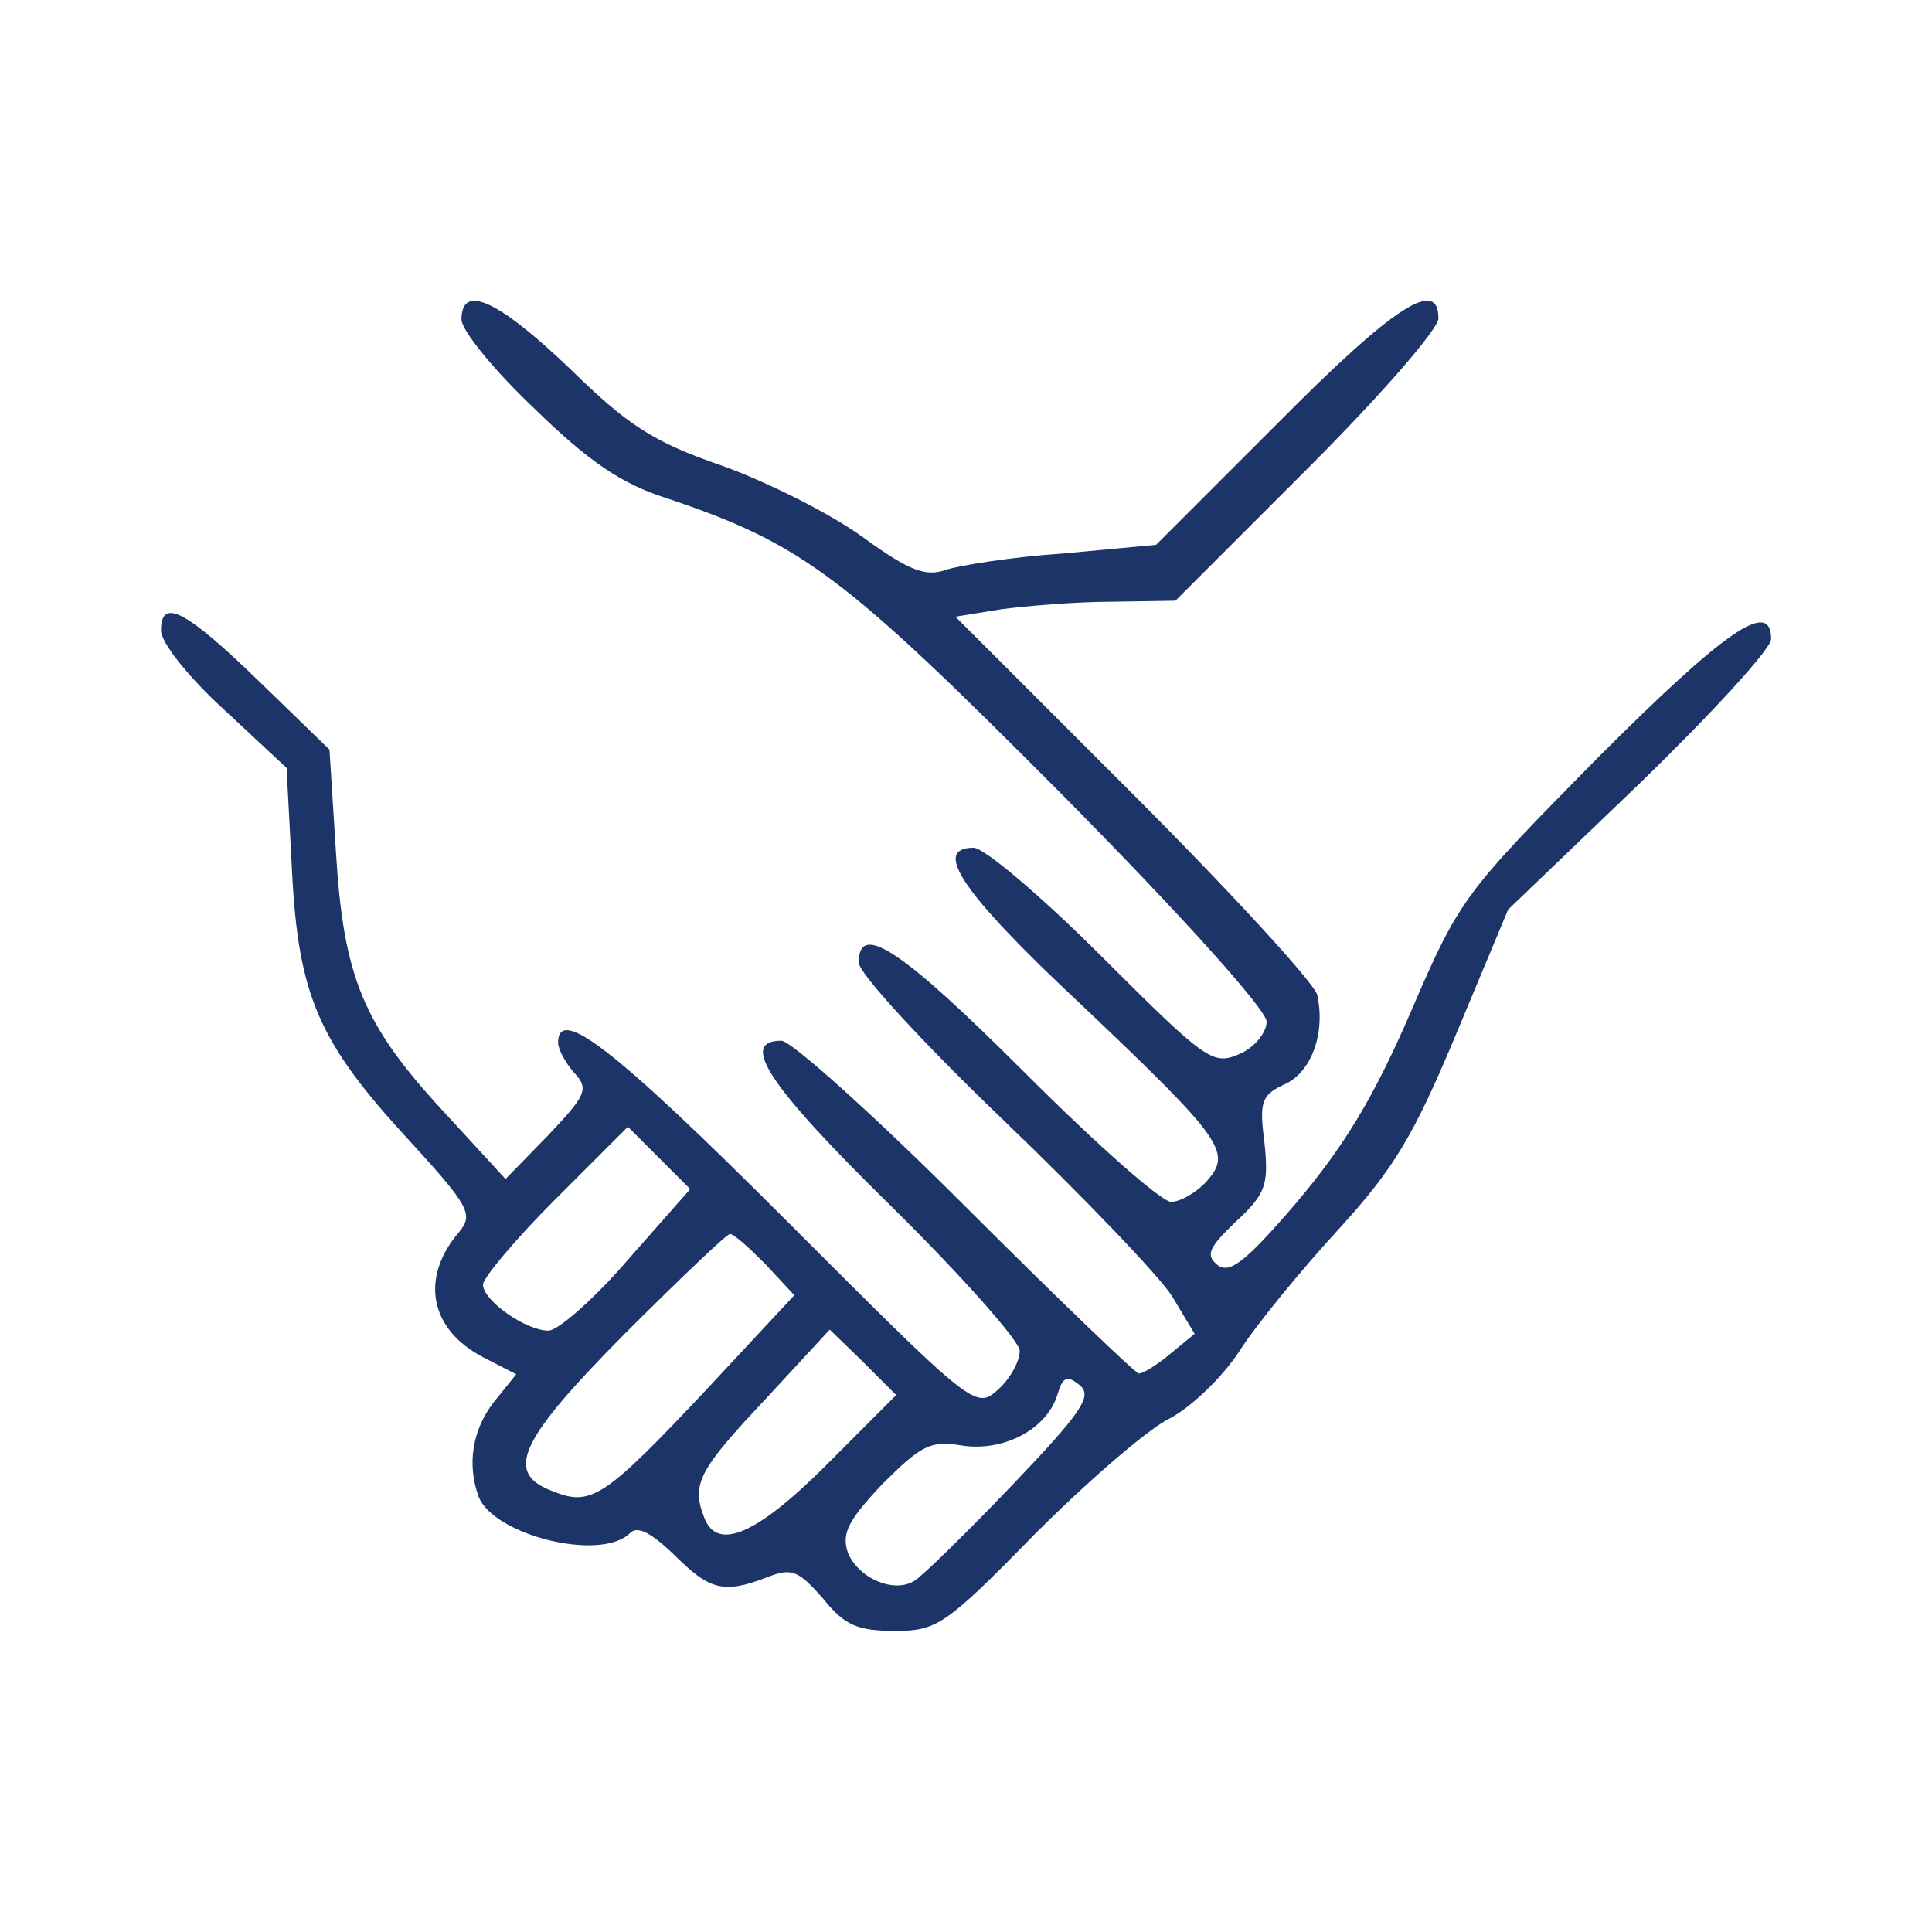 <?xml version="1.0" encoding="utf-8"?>
<!-- Generator: Adobe Illustrator 26.2.1, SVG Export Plug-In . SVG Version: 6.00 Build 0)  -->
<svg version="1.1" id="Layer_1" xmlns="http://www.w3.org/2000/svg" xmlns:xlink="http://www.w3.org/1999/xlink" x="0px" y="0px"
	 viewBox="0 0 150 150" style="enable-background:new 0 0 150 150;" xml:space="preserve">
<g transform="translate(0,245) scale(0.1,-0.1)">
	<path fill="#1D3469" d="M358.3,2201.9c0-8.3,25-39.2,56.7-69.2c41.7-40.8,67.5-58.3,101.7-69.2c106.7-35.8,138.3-60,306.7-229.2
		c93.3-94.2,160-168.3,160-177.5c0-8.3-9.2-20-20.8-25c-20.8-9.2-25.8-5.8-106.7,75c-46.7,46.7-91.7,85-100,85
		c-32.5,0-9.2-35,82.5-120.8c112.5-106.7,118.3-115.8,98.3-138.3c-7.5-8.3-20-15.8-27.5-15.8s-58.3,45-113.3,100
		c-95,95-129.2,118.3-129.2,85.8c0-8.3,50.8-63.3,112.5-122.5S900,1459.4,910,1443.6l17.5-29.2l-18.3-15
		c-10.8-9.2-21.7-15.8-25-15.8c-2.5,0-63.3,58.3-134.2,129.2s-135.8,129.2-143.3,129.2c-33.3,0-10-35,85-128.3
		c55-54.2,100-105,100-112.5c0-8.3-7.5-21.7-16.7-30c-17.5-15.8-19.2-14.2-165,131.7c-133.3,133.3-176.7,166.7-176.7,137.5
		c0-5,5.8-15.8,12.5-23.3c11.7-12.5,9.2-17.5-20-48.3l-33.3-34.2l-47.5,51.7c-63.3,68.3-78.3,105-84.2,202.5l-5,79.2l-53.3,51.7
		c-58.3,56.7-77.5,66.7-77.5,40.8c0-9.2,20.8-35.8,49.2-61.7l48.3-45l4.2-80c5-97.5,20.8-133.3,91.7-210c45.8-50,49.2-56.7,38.3-70
		c-30.8-35.8-23.3-75.8,18.3-97.5l25.8-13.3l-17.5-21.7c-16.7-21.7-20.8-48.3-11.7-73.3c11.7-30,95-50.8,117.5-28.3
		c5.8,5.8,15.8,0.8,34.2-16.7c27.5-27.5,38.3-30.8,72.5-17.5c19.2,7.5,24.2,5,43.3-16.7c16.7-20.8,26.7-25,55.8-25
		c32.5,0,39.2,4.2,109.2,75.8c41.7,41.7,88.3,81.7,104.2,89.2c15.8,8.3,40,30.8,54.2,52.5c13.3,20.8,48.3,63.3,76.7,94.2
		c43.3,47.5,58.3,72.5,91.7,152.5l40,95.8l102.5,98.3c55.8,54.2,101.7,104.2,101.7,111.7c0,31.7-35.8,6.7-135-92.5
		c-103.3-105-106.7-108.3-145-197.5c-29.2-67.5-52.5-105-89.2-148.3c-39.2-45.8-51.7-55-60.8-47.5c-9.2,7.5-6.7,13.3,14.2,33.3
		c23.3,21.7,25.8,28.3,22.5,60.8c-4.2,32.5-2.5,37.5,15,45.8c21.7,9.2,32.5,40.8,25.8,70c-3.3,10-67.5,80-143.3,155.8l-137.5,137.5
		l35.8,5.8c19.2,2.5,57.5,5.8,85,5.8l50,0.8l102.5,102.5c55.8,55.8,101.7,108.3,101.7,116.7c0,31.7-34.2,10-124.2-80.8l-95-95
		l-71.7-6.7c-39.2-2.5-80-9.2-90.8-12.5c-15.8-5.8-28.3-1.7-65,25c-25,18.3-75,43.3-110,55.8c-53.3,18.3-73.3,31.7-118.3,75.8
		C386.7,2216.9,358.3,2230.2,358.3,2201.9z M487.5,1471.9c-25.8-30-54.2-55-61.7-55c-17.5,0-50.8,23.3-50.8,35.8
		c0,5,25,35,55.8,65.8l56.7,56.7l24.2-24.2l24.2-24.2L487.5,1471.9z M594.2,1468.6l22.5-24.2l-67.5-72.5
		c-79.2-84.2-90-91.7-119.2-80c-39.2,14.2-27.5,39.2,55,122.5c42.5,42.5,79.2,77.5,81.7,77.5C570,1491.9,581.7,1481.1,594.2,1468.6z
		 M641.7,1312.7c-54.2-54.2-85-67.5-95-40.8c-10,25.8-4.2,36.7,46.7,90.8l50.8,55l25.8-25l25.8-25.8L641.7,1312.7z M785.8,1296.9
		c-35.8-37.5-70-70.8-75.8-74.2c-15.8-10-43.3,1.7-51.7,21.7c-5,15,0,25,26.7,53.3c30,30,37.5,34.2,61.7,30
		c32.5-5,65.8,12.5,74.2,39.2c4.2,14.2,7.5,15.8,17.5,7.5C848.3,1366.1,840,1353.6,785.8,1296.9z"/>
</g>
</svg>
